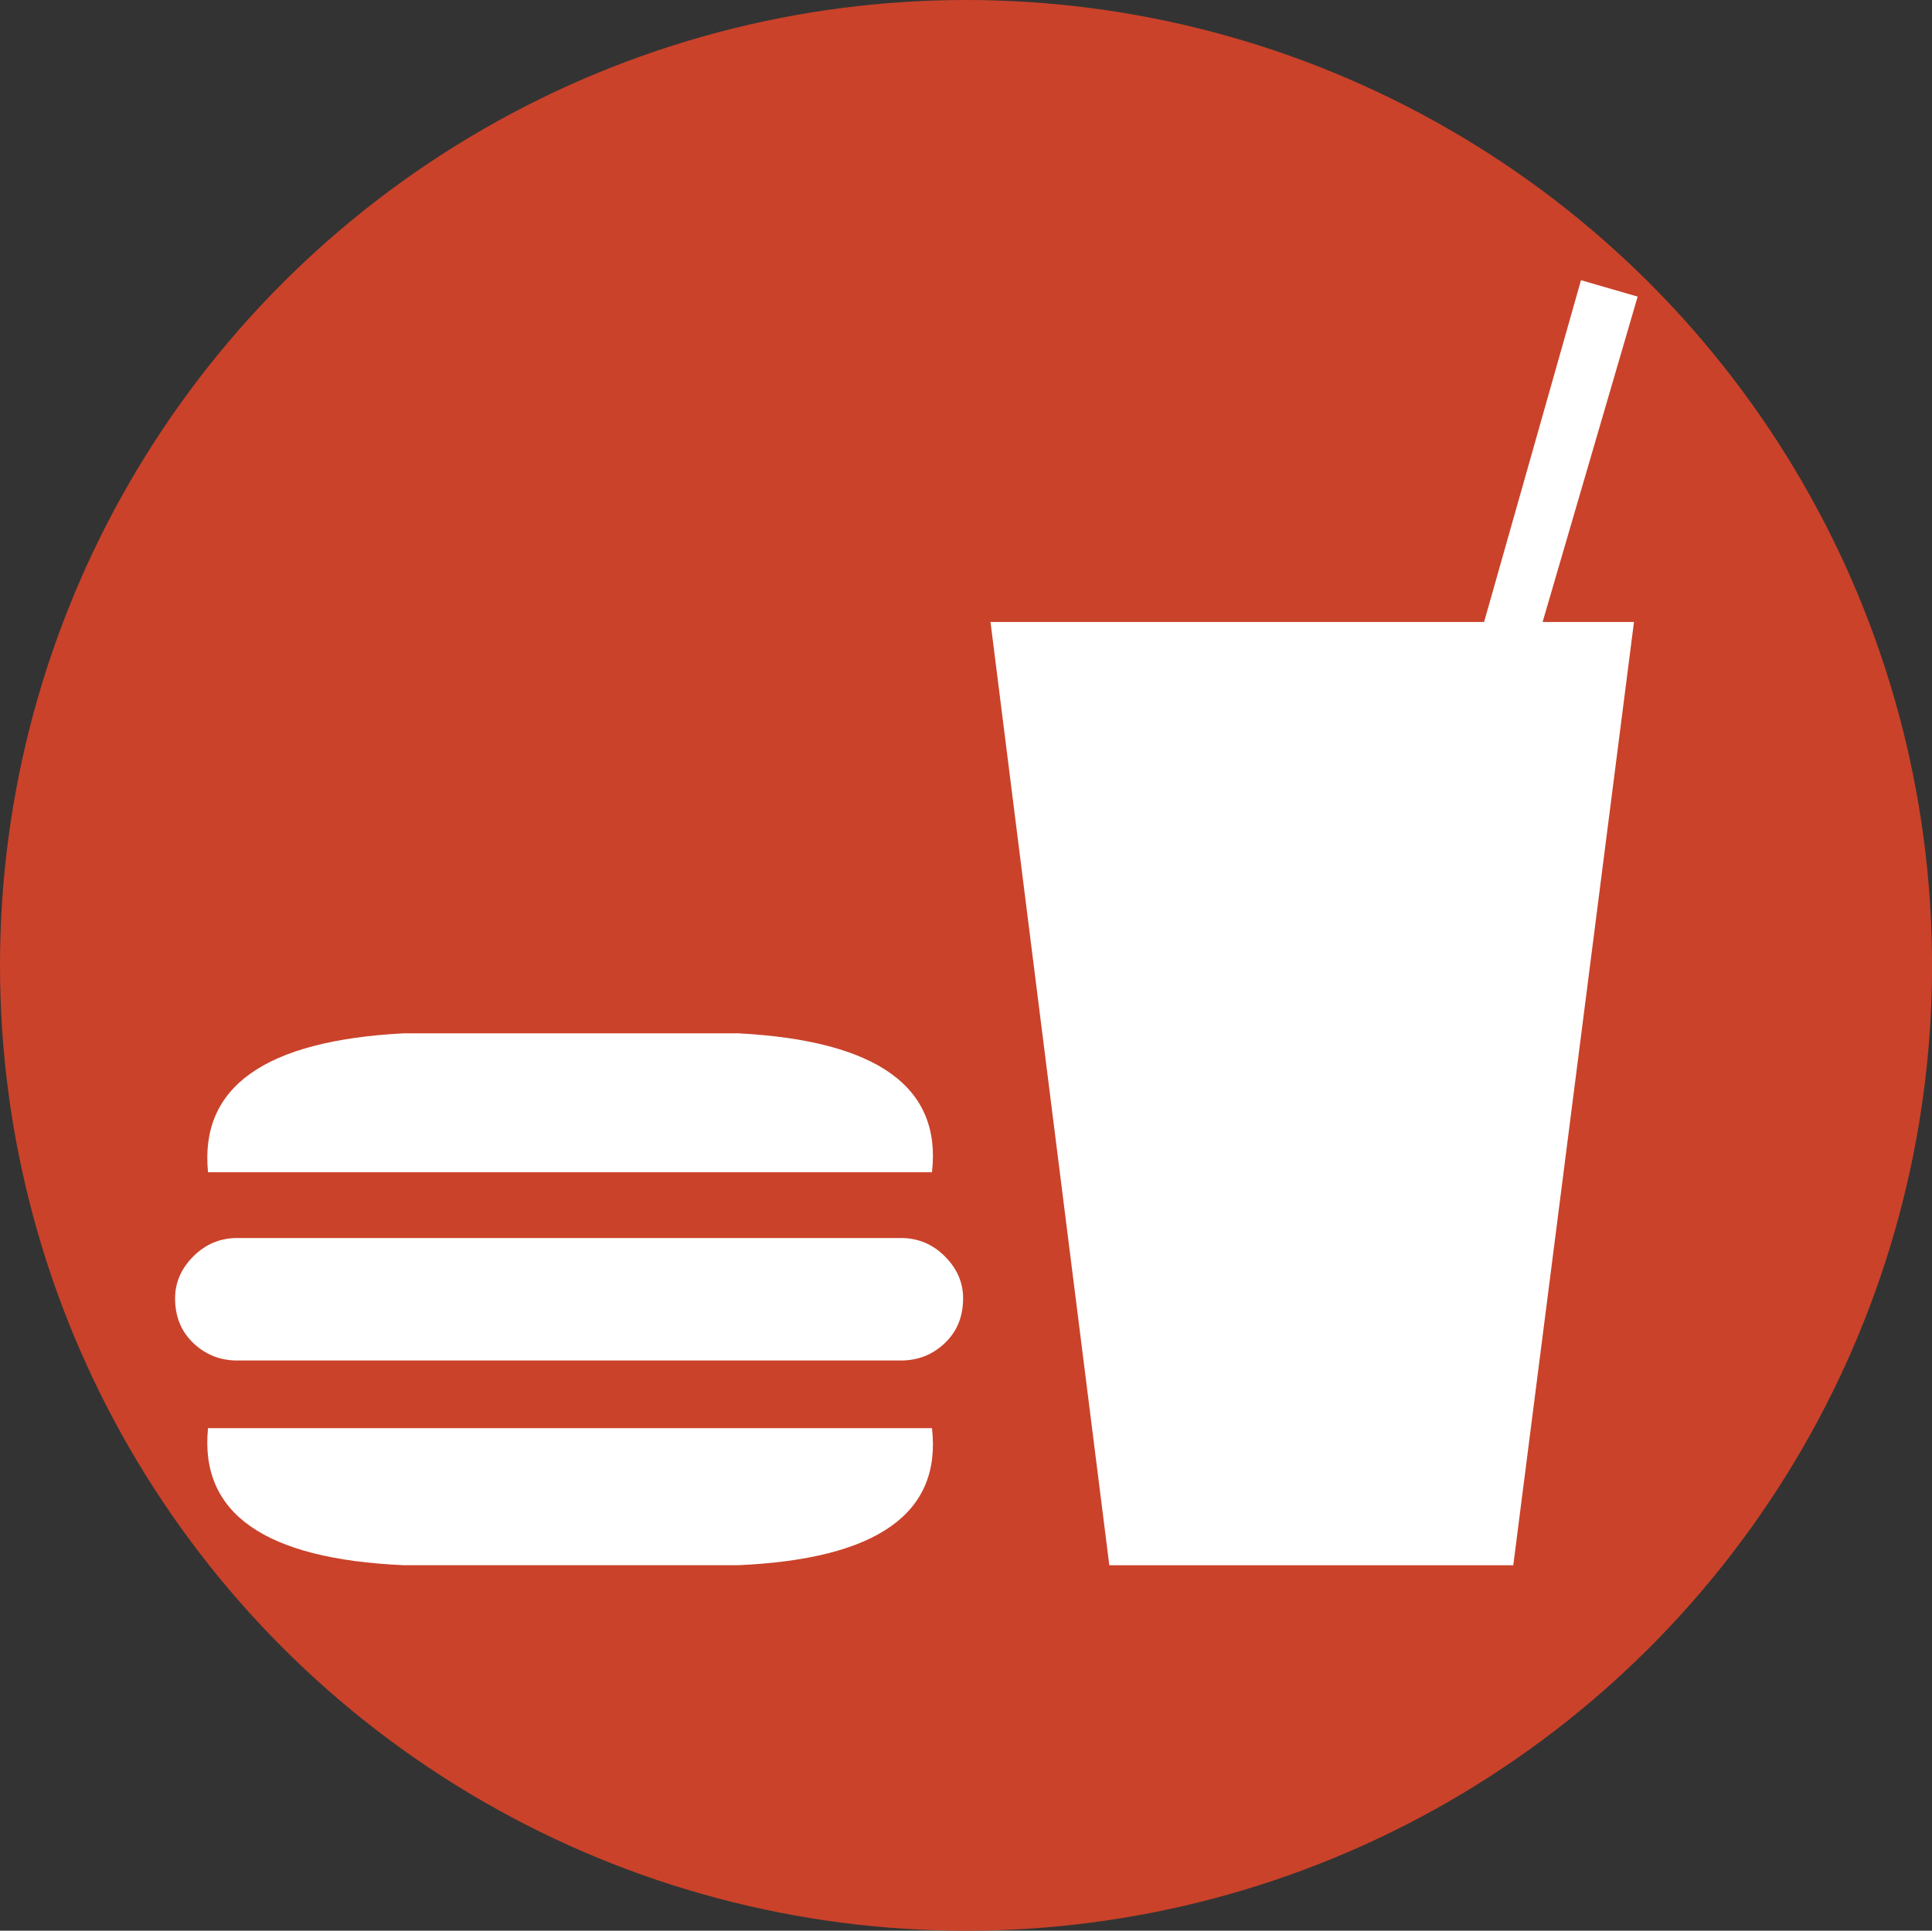 <?xml version="1.0" encoding="UTF-8" standalone="no"?>
<svg
   xmlns:dc="http://purl.org/dc/elements/1.1/"
   xmlns:cc="http://creativecommons.org/ns#"
   xmlns:rdf="http://www.w3.org/1999/02/22-rdf-syntax-ns#"
   xmlns:svg="http://www.w3.org/2000/svg"
   xmlns="http://www.w3.org/2000/svg"
   xmlns:sodipodi="http://sodipodi.sourceforge.net/DTD/sodipodi-0.dtd"
   xmlns:inkscape="http://www.inkscape.org/namespaces/inkscape"
   version="1.0"
   width="31.039"
   height="31.022"
   id="svg2"
   sodipodi:version="0.32"
   inkscape:version="0.91 r13725"
   sodipodi:docname="food.svg"
   inkscape:output_extension="org.inkscape.output.svg.inkscape">
  <rect width="100%" height="100%" fill="#333333" stroke="none"/>
  <defs
     id="defs5" />
  <sodipodi:namedview
     inkscape:window-height="988"
     inkscape:window-width="1680"
     inkscape:pageshadow="2"
     inkscape:pageopacity="0.0"
     guidetolerance="10.0"
     gridtolerance="10.0"
     objecttolerance="10.0"
     borderopacity="1.0"
     bordercolor="#666666"
     pagecolor="#ffffff"
     id="base"
     inkscape:zoom="10.427586"
     inkscape:cx="4.9982502"
     inkscape:cy="-1.544062"
     inkscape:window-x="-8"
     inkscape:window-y="-8"
     inkscape:current-layer="layer2"
     showgrid="false"
     fit-margin-top="0"
     fit-margin-left="0"
     fit-margin-right="0"
     fit-margin-bottom="0"
     inkscape:window-maximized="1" />
  <g
     inkscape:groupmode="layer"
     id="layer2"
     inkscape:label="Layer 2"
     transform="translate(2.813,4.501)">
    <ellipse
       style="fill:#ca422a;fill-opacity:1;stroke:none;stroke-width:9.289;stroke-linejoin:round;stroke-miterlimit:4;stroke-dasharray:none;stroke-opacity:1"
       id="path4145"
       cx="12.707"
       cy="11.01"
       rx="15.52"
       ry="15.511" />
  </g>
  <path
     style="font-style:normal;font-variant:normal;font-weight:normal;font-stretch:normal;font-size:40px;line-height:125%;font-family:NPSPICT3;-inkscape-font-specification:NPSPICT3;text-align:start;writing-mode:lr-tb;text-anchor:start;fill:#ffffff;fill-opacity:1;stroke:none;stroke-width:1px;stroke-linecap:butt;stroke-linejoin:miter;stroke-opacity:1"
     d="m 25.4,4.501 -1.557,5.493 -7.93,0 1.909,15.156 6.49,0 1.939,-15.156 -1.468,0 1.527,-5.228 -0.911,-0.264 z m -10.427,14.334 c 0.157,-1.371 -0.881,-2.115 -3.113,-2.232 l -5.375,0 c -2.232,0.117 -3.279,0.861 -3.143,2.232 l 11.631,0 z m -11.631,4.112 c -0.137,1.37 0.911,2.104 3.143,2.202 l 5.375,0 c 2.232,-0.098 3.27,-0.832 3.113,-2.202 l -11.631,0 z m 11.132,-3.055 -10.662,0 c -0.274,10e-6 -0.509,0.098 -0.705,0.294 -0.196,0.196 -0.294,0.421 -0.294,0.675 -1e-5,0.294 0.098,0.534 0.294,0.72 0.196,0.186 0.431,0.279 0.705,0.279 l 10.662,0 c 0.274,0 0.509,-0.093 0.705,-0.279 0.196,-0.186 0.294,-0.426 0.294,-0.72 -1e-5,-0.255 -0.098,-0.48 -0.294,-0.675 -0.196,-0.196 -0.431,-0.294 -0.705,-0.294 l 0,0 z"
     id="flowRoot3192"
     inkscape:connector-curvature="0" />
  <g
     inkscape:groupmode="layer"
     id="layer1"
     inkscape:label="Layer 1"
     transform="translate(2.813,4.501)" />
</svg>
